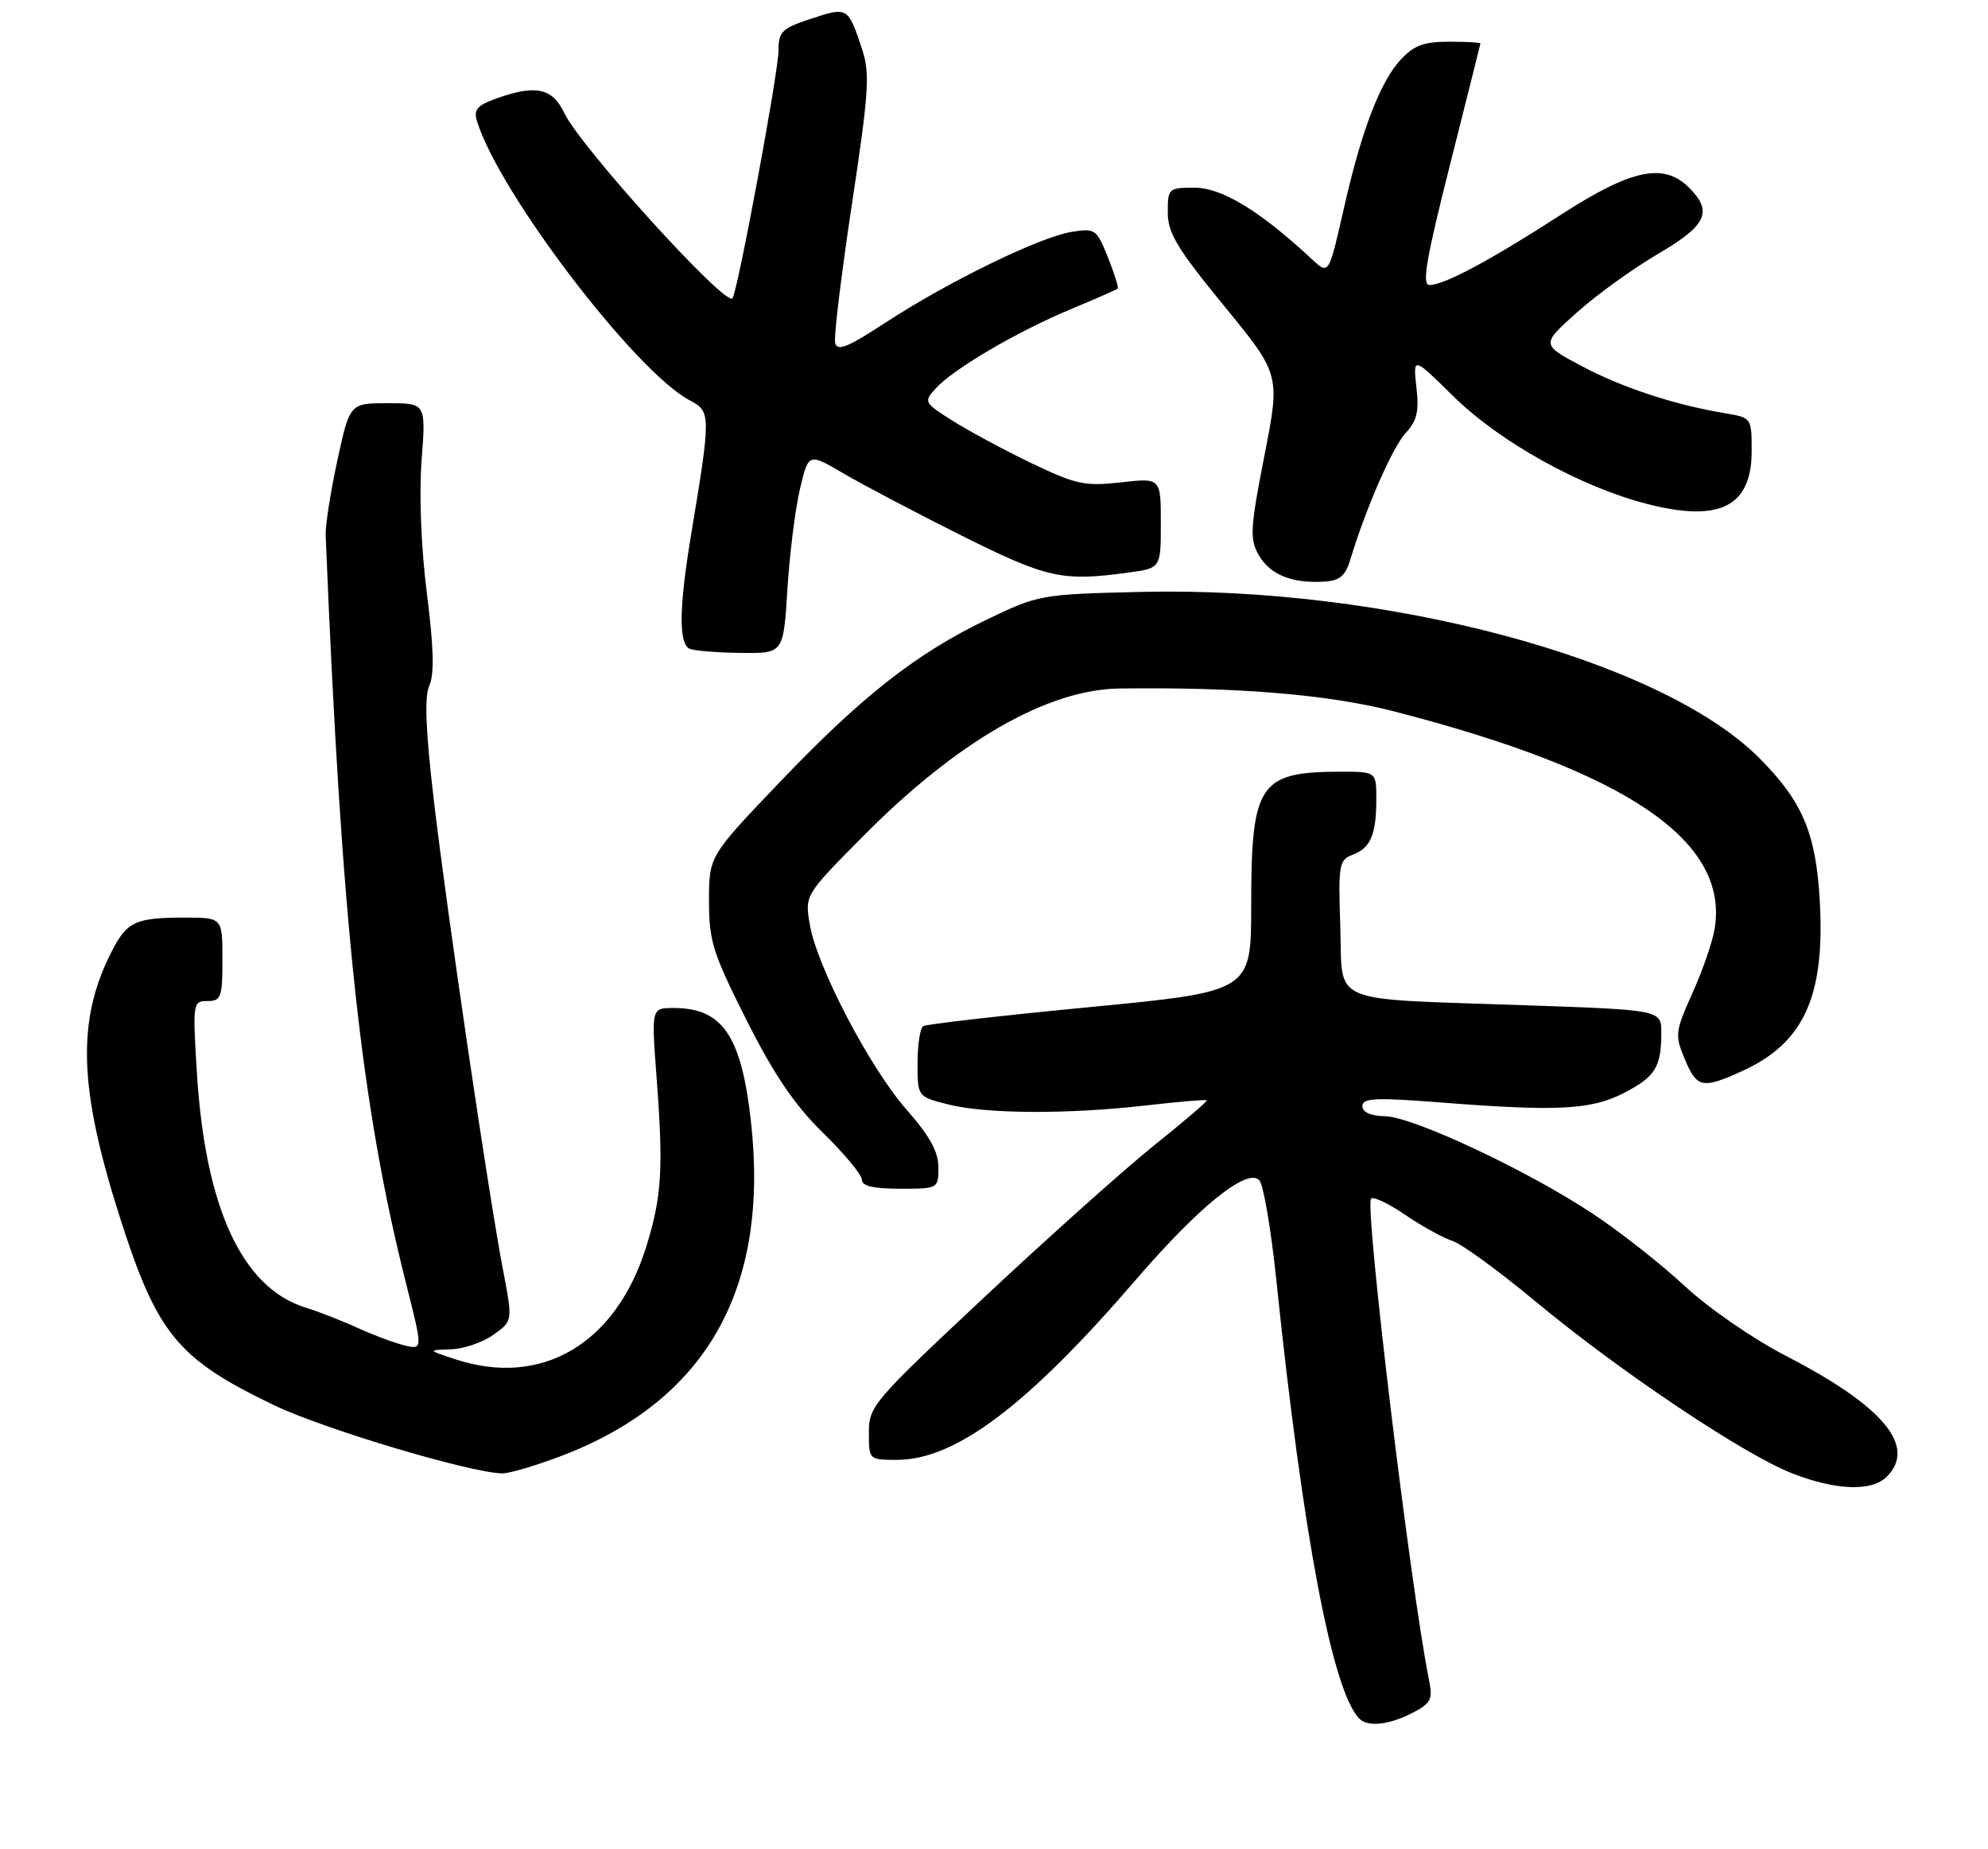 <?xml version="1.0" encoding="UTF-8" standalone="no"?>
<!DOCTYPE svg PUBLIC "-//W3C//DTD SVG 1.1//EN" "http://www.w3.org/Graphics/SVG/1.1/DTD/svg11.dtd" >
<svg xmlns="http://www.w3.org/2000/svg" xmlns:xlink="http://www.w3.org/1999/xlink" version="1.1" viewBox="0 0 286 266">
 <g >
 <path fill="currentColor"
d=" M 203.16 246.42 C 205.87 245.02 206.15 244.48 205.58 241.67 C 202.87 228.12 196.28 173.39 197.25 172.42 C 197.58 172.08 199.80 173.14 202.18 174.77 C 204.56 176.39 207.58 178.06 208.90 178.48 C 210.22 178.89 215.62 182.82 220.90 187.21 C 232.92 197.20 250.84 209.21 257.79 211.93 C 264.09 214.40 269.27 214.59 271.43 212.43 C 275.78 208.08 270.98 202.30 257.00 195.08 C 252.20 192.60 245.85 188.22 242.41 185.03 C 239.06 181.91 233.13 177.24 229.23 174.65 C 219.85 168.42 203.32 160.65 199.25 160.57 C 197.18 160.52 196.00 160.00 196.00 159.11 C 196.00 157.95 197.88 157.86 207.25 158.59 C 224.10 159.91 228.91 159.65 233.63 157.22 C 238.14 154.89 239.00 153.50 239.00 148.56 C 239.00 145.28 239.00 145.28 219.25 144.60 C 190.68 143.60 193.19 144.68 192.82 133.28 C 192.52 124.36 192.63 123.70 194.61 122.95 C 197.19 121.98 198.00 120.05 198.00 114.92 C 198.00 111.00 198.00 111.00 192.75 111.01 C 181.14 111.04 180.00 112.76 180.00 130.27 C 180.00 142.63 180.00 142.63 156.82 144.87 C 144.08 146.09 133.28 147.33 132.82 147.61 C 132.37 147.89 132.00 150.29 132.00 152.94 C 132.00 157.76 132.00 157.76 136.44 158.88 C 141.89 160.25 153.69 160.31 164.94 159.01 C 169.58 158.48 173.48 158.15 173.61 158.28 C 173.74 158.41 170.39 161.28 166.17 164.65 C 161.95 168.03 150.96 177.85 141.75 186.47 C 125.59 201.60 125.00 202.29 125.00 206.08 C 125.00 209.99 125.01 210.00 129.03 210.00 C 137.48 210.00 147.83 202.20 163.50 183.99 C 172.53 173.52 179.39 167.99 181.16 169.76 C 181.75 170.35 182.86 176.84 183.62 184.17 C 187.45 221.01 191.70 243.39 195.58 247.25 C 196.79 248.46 199.87 248.12 203.16 246.42 Z  M 80.49 209.54 C 101.59 201.60 110.79 185.42 108.01 161.12 C 106.63 148.95 103.91 145.00 96.92 145.00 C 93.71 145.00 93.71 145.00 94.44 154.75 C 95.46 168.14 95.22 172.08 92.99 179.28 C 88.64 193.31 77.95 199.63 65.50 195.53 C 61.50 194.21 61.50 194.21 64.85 194.10 C 66.69 194.05 69.45 193.11 70.98 192.01 C 73.77 190.03 73.77 190.03 72.38 182.76 C 70.27 171.71 64.31 131.29 62.42 115.18 C 61.22 104.95 61.04 100.21 61.77 98.60 C 62.50 97.00 62.40 93.12 61.42 85.42 C 60.58 78.83 60.28 71.23 60.65 66.25 C 61.28 58.00 61.28 58.00 55.80 58.00 C 50.32 58.00 50.32 58.00 48.53 66.25 C 47.55 70.79 46.79 75.62 46.85 77.00 C 49.16 133.29 51.94 159.00 58.47 184.84 C 60.83 194.17 60.83 194.17 58.17 193.53 C 56.70 193.17 53.70 192.05 51.50 191.04 C 49.30 190.03 45.89 188.69 43.91 188.08 C 34.82 185.23 29.51 173.72 28.32 154.25 C 27.71 144.23 27.75 144.00 29.85 144.00 C 31.81 144.00 32.00 143.47 32.00 138.00 C 32.00 132.00 32.00 132.00 26.58 132.00 C 19.47 132.00 18.27 132.56 16.06 136.88 C 11.01 146.77 11.31 156.50 17.21 175.00 C 22.60 191.91 25.50 195.45 39.45 202.15 C 46.57 205.56 67.51 211.83 72.23 211.95 C 73.18 211.98 76.89 210.89 80.49 209.54 Z  M 135.00 167.91 C 135.00 165.67 133.75 163.41 130.45 159.66 C 125.14 153.63 117.53 139.07 116.50 132.99 C 115.78 128.76 115.78 128.76 124.14 120.32 C 137.68 106.65 150.64 99.18 161.08 99.04 C 178.03 98.82 191.10 99.90 200.50 102.32 C 234.02 110.95 248.74 120.91 246.68 133.58 C 246.38 135.44 244.95 139.60 243.49 142.83 C 240.98 148.43 240.93 148.89 242.38 152.36 C 244.11 156.51 244.91 156.68 250.60 154.09 C 259.48 150.06 262.54 143.41 261.81 129.76 C 261.27 119.87 259.33 115.26 253.03 108.98 C 238.85 94.85 199.40 84.28 164.00 85.15 C 149.72 85.49 149.39 85.56 142.00 89.11 C 131.77 94.03 124.00 100.13 112.09 112.60 C 102.00 123.17 102.00 123.17 102.00 129.60 C 102.00 135.40 102.54 137.09 107.41 146.77 C 111.40 154.67 114.30 158.94 118.41 162.97 C 121.49 165.97 124.00 169.01 124.00 169.72 C 124.00 170.61 125.69 171.00 129.50 171.00 C 134.98 171.00 135.00 170.99 135.00 167.91 Z  M 113.28 84.75 C 113.60 79.66 114.41 73.17 115.09 70.32 C 116.31 65.14 116.31 65.14 121.41 68.14 C 124.21 69.78 131.85 73.80 138.39 77.07 C 150.67 83.20 152.82 83.67 162.36 82.36 C 167.00 81.73 167.00 81.73 167.00 75.23 C 167.00 68.74 167.00 68.74 161.25 69.39 C 156.06 69.97 154.81 69.70 148.42 66.64 C 144.53 64.77 139.43 62.03 137.08 60.55 C 132.93 57.93 132.86 57.81 134.61 55.88 C 137.13 53.09 146.35 47.68 154.00 44.50 C 157.57 43.01 160.63 41.67 160.79 41.52 C 160.95 41.37 160.32 39.35 159.39 37.02 C 157.76 32.95 157.56 32.81 154.15 33.36 C 149.58 34.10 136.43 40.51 127.50 46.34 C 121.86 50.03 120.43 50.60 120.14 49.29 C 119.95 48.40 121.04 39.43 122.56 29.36 C 124.99 13.33 125.17 10.56 124.04 7.13 C 122.02 1.00 121.95 0.96 116.73 2.68 C 112.47 4.08 112.00 4.54 112.00 7.28 C 112.00 10.34 106.09 42.13 105.37 42.92 C 104.32 44.08 83.52 21.15 81.18 16.26 C 79.45 12.63 77.05 12.13 71.32 14.20 C 68.62 15.18 68.11 15.79 68.63 17.45 C 71.82 27.78 91.42 53.48 99.23 57.59 C 102.29 59.21 102.30 59.58 99.41 77.00 C 97.67 87.52 97.62 92.68 99.25 93.34 C 99.94 93.62 103.25 93.88 106.60 93.92 C 112.71 94.00 112.71 94.00 113.28 84.75 Z  M 194.26 80.50 C 196.50 73.09 200.34 64.31 202.22 62.29 C 203.85 60.54 204.17 59.19 203.77 55.69 C 203.28 51.29 203.28 51.29 209.08 57.00 C 215.75 63.57 227.33 70.01 236.91 72.48 C 247.41 75.19 252.00 72.88 252.00 64.89 C 252.00 60.12 251.98 60.09 248.25 59.46 C 240.91 58.24 233.42 55.78 227.60 52.69 C 221.70 49.56 221.70 49.56 226.86 44.95 C 229.69 42.41 234.93 38.63 238.50 36.54 C 245.53 32.43 246.46 30.46 243.00 27.00 C 239.36 23.36 234.72 24.33 224.59 30.87 C 214.37 37.47 207.77 41.00 205.65 41.00 C 204.53 41.00 205.16 37.31 208.59 23.75 C 210.99 14.26 212.96 6.39 212.98 6.25 C 212.99 6.11 210.95 6.00 208.45 6.00 C 204.83 6.00 203.41 6.53 201.48 8.61 C 198.63 11.69 195.95 18.59 193.56 29.00 C 191.00 40.13 191.32 39.66 188.22 36.81 C 181.04 30.20 175.70 27.00 171.86 27.00 C 168.10 27.00 168.00 27.10 168.00 30.55 C 168.00 33.52 169.34 35.75 176.09 43.99 C 184.19 53.88 184.19 53.88 181.90 65.56 C 179.86 75.99 179.77 77.51 181.07 79.82 C 182.65 82.64 185.83 83.94 190.42 83.67 C 192.74 83.54 193.54 82.87 194.26 80.50 Z "/>
</g>
</svg>